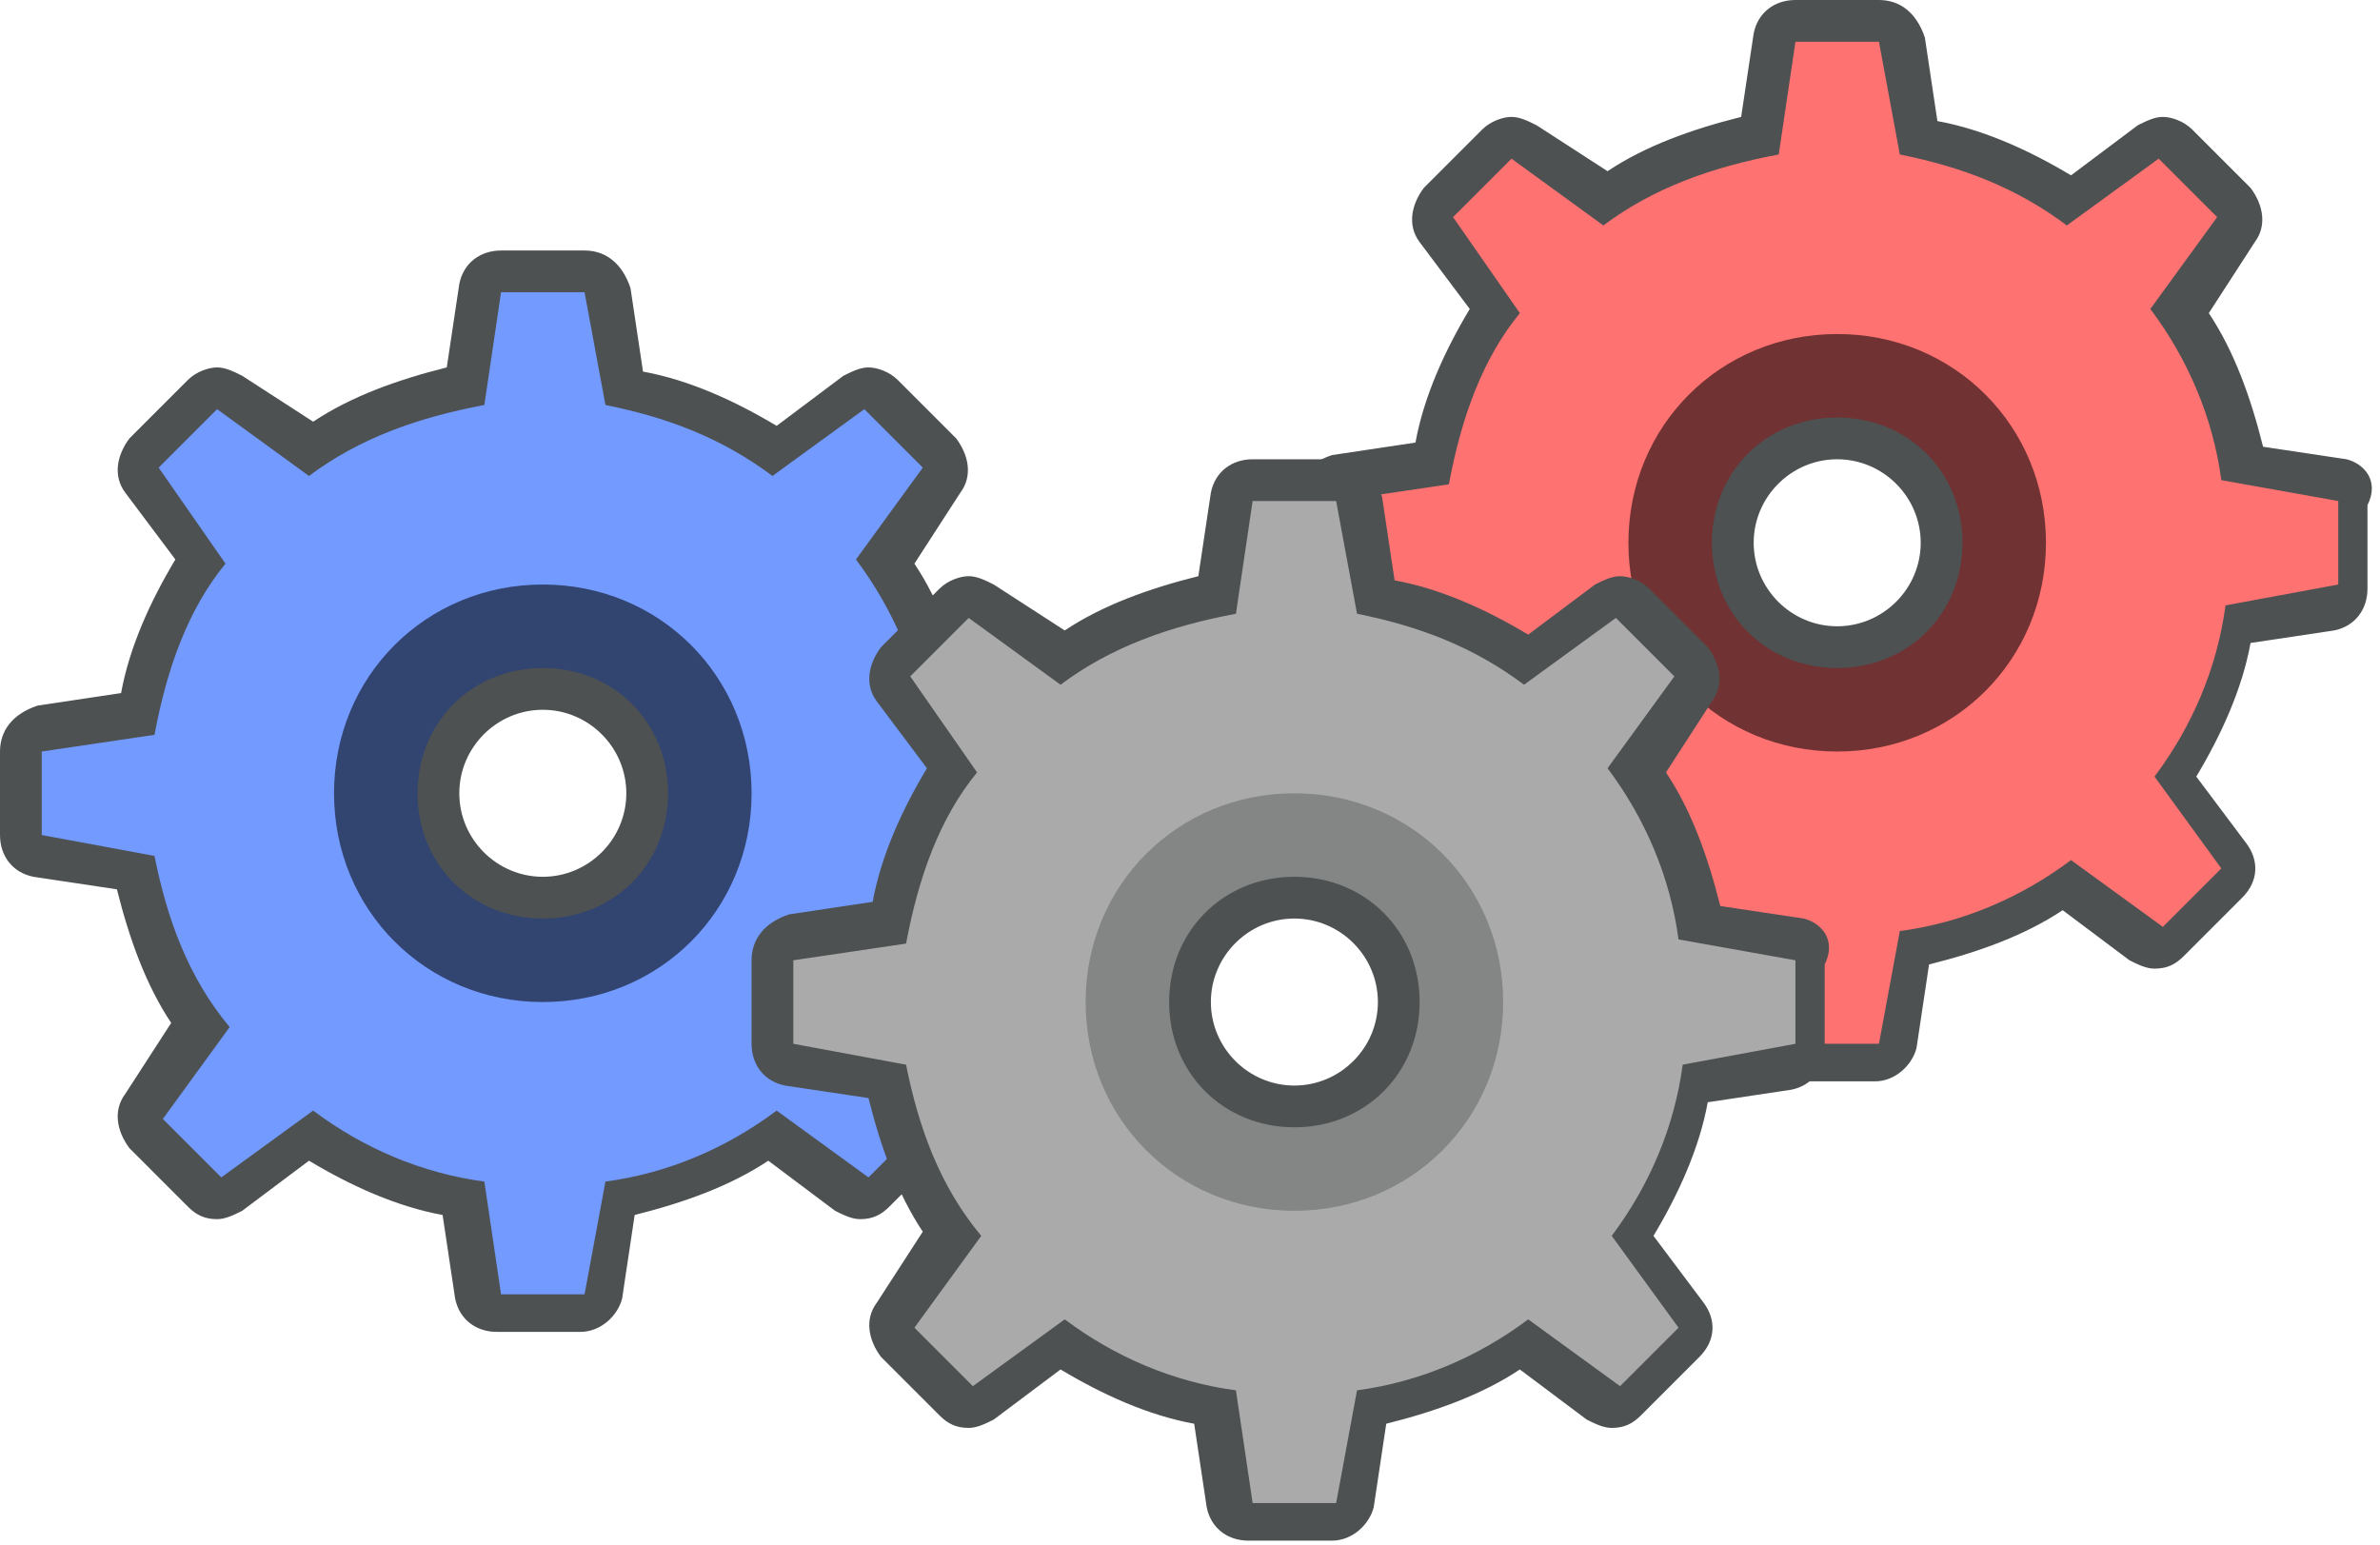 <?xml version="1.0" encoding="UTF-8"?>
<svg width="57px" height="37px" viewBox="0 0 57 37" version="1.1" xmlns="http://www.w3.org/2000/svg" xmlns:xlink="http://www.w3.org/1999/xlink">
    <!-- Generator: Sketch 49.3 (51167) - http://www.bohemiancoding.com/sketch -->
    <title>Groupgears</title>
    <desc>Created with Sketch.</desc>
    <defs></defs>
    <g id="Page-1" stroke="none" stroke-width="1" fill="none" fill-rule="evenodd">
        <g id="Group" fill-rule="nonzero">
            <g id="svgid15" transform="translate(31, 0)">
                <path d="M25.5,14.4 L25.5,11.6 L22.7,11.1 C22.4,9.8 21.9,8.5 21.2,7.4 L22.8,5.1 L20.8,3.1 L18.5,4.7 C17.4,3.9 16.1,3.4 14.9,3.2 L14.4,0.4 L11.6,0.4 L11.1,3.2 C9.8,3.5 8.5,4 7.4,4.7 L5.2,3.2 L3.2,5.2 L4.8,7.5 C4,8.6 3.5,9.8 3.3,11.2 L0.5,11.7 L0.5,14.5 L3.3,15 C3.6,16.3 4.1,17.6 4.8,18.6 L3.2,20.9 L5.2,22.9 L7.5,21.3 C8.6,22.1 9.8,22.6 11.2,22.8 L11.7,25.6 L14.5,25.6 L15,22.8 C16.3,22.5 17.5,22 18.6,21.3 L20.9,22.9 L22.9,20.9 L21.3,18.6 C22.1,17.5 22.6,16.3 22.8,15 L25.5,14.4 Z M13,15.5 C11.6,15.5 10.5,14.4 10.5,13 C10.5,11.6 11.6,10.5 13,10.5 C14.4,10.5 15.5,11.6 15.5,13 C15.5,14.4 14.4,15.5 13,15.5 Z" id="Shape" fill="#FF7272"></path>
                <path d="M25.5,14.4 L25.5,11.6 L22.7,11.1 C22.4,9.8 21.9,8.5 21.2,7.4 L22.8,5.1 L20.8,3.1 L18.5,4.7 C17.4,3.9 16.1,3.4 14.9,3.2 L14.4,0.4 L11.6,0.4 L11.1,3.2 C9.8,3.5 8.5,4 7.4,4.7 L5.2,3.2 L3.2,5.2 L4.8,7.5 C4,8.6 3.5,9.8 3.3,11.2 L0.5,11.7 L0.5,14.5 L3.3,15 C3.6,16.3 4.1,17.6 4.8,18.6 L3.2,20.9 L5.2,22.9 L7.5,21.3 C8.6,22.1 9.8,22.6 11.2,22.8 L11.7,25.6 L14.5,25.6 L15,22.8 C16.3,22.5 17.5,22 18.6,21.3 L20.9,22.9 L22.9,20.9 L21.3,18.6 C22.1,17.5 22.6,16.3 22.8,15 L25.5,14.4 Z M13,15.5 C11.6,15.5 10.5,14.4 10.5,13 C10.5,11.6 11.6,10.5 13,10.5 C14.4,10.5 15.5,11.6 15.5,13 C15.5,14.4 14.4,15.5 13,15.5 Z" id="Shape" fill="#FF7272"></path>
                <path d="M13,8 C10.2,8 8,10.2 8,13 C8,15.8 10.2,18 13,18 C15.8,18 18,15.8 18,13 C18,10.2 15.8,8 13,8 Z M13,15.5 C11.6,15.5 10.5,14.4 10.5,13 C10.5,11.6 11.6,10.5 13,10.5 C14.4,10.5 15.5,11.6 15.5,13 C15.5,14.4 14.4,15.5 13,15.5 Z" id="Shape" fill="#000000" opacity="0.559"></path>
                <path d="M25.2,11 L23.2,10.7 C22.9,9.5 22.5,8.4 21.9,7.5 L23,5.8 C23.3,5.4 23.2,4.9 22.9,4.5 L21.5,3.1 C21.3,2.9 21,2.8 20.8,2.8 C20.6,2.8 20.4,2.9 20.2,3 L18.6,4.2 C17.6,3.6 16.5,3.1 15.4,2.9 L15.1,0.9 C14.9,0.3 14.5,1.77635684e-15 14,1.77635684e-15 L12,1.77635684e-15 C11.5,1.77635684e-15 11.1,0.3 11,0.8 L10.7,2.8 C9.5,3.1 8.4,3.5 7.5,4.1 L5.8,3 C5.6,2.9 5.4,2.8 5.2,2.8 C5,2.8 4.7,2.9 4.5,3.1 L3.1,4.5 C2.8,4.9 2.7,5.4 3,5.8 L4.2,7.4 C3.6,8.4 3.1,9.5 2.9,10.6 L0.9,10.9 C0.3,11.1 0,11.5 0,12 L0,14 C0,14.5 0.3,14.9 0.8,15 L2.8,15.3 C3.1,16.5 3.5,17.6 4.1,18.5 L3,20.2 C2.7,20.6 2.8,21.1 3.1,21.5 L4.5,22.9 C4.7,23.1 4.9,23.2 5.2,23.2 C5.4,23.2 5.6,23.1 5.8,23 L7.4,21.8 C8.4,22.4 9.5,22.9 10.6,23.1 L10.9,25.1 C11,25.6 11.4,25.9 11.9,25.9 L13.9,25.9 C14.4,25.9 14.8,25.5 14.9,25.1 L15.2,23.1 C16.4,22.8 17.5,22.4 18.4,21.8 L20,23 C20.2,23.1 20.4,23.2 20.6,23.2 C20.9,23.2 21.1,23.1 21.3,22.9 L22.7,21.5 C23.1,21.1 23.1,20.6 22.8,20.2 L21.6,18.6 C22.2,17.6 22.7,16.5 22.9,15.4 L24.9,15.1 C25.4,15 25.7,14.6 25.7,14.1 L25.7,12.1 C26,11.5 25.6,11.1 25.2,11 Z M25,14 L22.3,14.5 C22.1,16 21.5,17.4 20.6,18.6 L22.2,20.8 L20.8,22.2 L18.6,20.6 C17.4,21.5 16,22.1 14.5,22.3 L14,25 L12,25 L11.6,22.3 C10.1,22.1 8.7,21.5 7.5,20.6 L5.3,22.2 L3.9,20.8 L5.5,18.6 C4.5,17.4 4,16 3.7,14.5 L1,14 L1,12 L3.7,11.6 C4,10 4.5,8.6 5.4,7.5 L3.8,5.2 L5.2,3.8 L7.4,5.4 C8.6,4.5 10,4 11.6,3.7 L12,1 L14,1 L14.5,3.7 C16,4 17.3,4.5 18.5,5.4 L20.7,3.8 L22.1,5.2 L20.5,7.4 C21.4,8.6 22,10 22.2,11.5 L25,12 L25,14 Z M13,10 C11.3,10 10,11.3 10,13 C10,14.7 11.3,16 13,16 C14.7,16 16,14.7 16,13 C16,11.3 14.7,10 13,10 Z M13,15 C11.9,15 11,14.1 11,13 C11,11.9 11.9,11 13,11 C14.1,11 15,11.9 15,13 C15,14.1 14.1,15 13,15 Z" id="Shape" fill="#4D5152"></path>
            </g>
            <g id="svgid15" transform="translate(0, 6)">
                <path d="M25.5,14.4 L25.5,11.6 L22.7,11.1 C22.4,9.8 21.9,8.5 21.2,7.4 L22.8,5.1 L20.8,3.1 L18.5,4.7 C17.4,3.9 16.1,3.4 14.9,3.2 L14.4,0.4 L11.6,0.4 L11.1,3.2 C9.8,3.5 8.5,4 7.4,4.7 L5.2,3.2 L3.2,5.2 L4.8,7.5 C4,8.6 3.5,9.8 3.3,11.2 L0.5,11.7 L0.5,14.5 L3.3,15 C3.6,16.3 4.1,17.6 4.8,18.6 L3.2,20.9 L5.2,22.9 L7.5,21.3 C8.6,22.1 9.8,22.6 11.2,22.8 L11.7,25.6 L14.5,25.6 L15,22.8 C16.3,22.5 17.5,22 18.6,21.3 L20.9,22.9 L22.9,20.9 L21.3,18.6 C22.1,17.5 22.6,16.3 22.8,15 L25.5,14.4 Z M13,15.5 C11.6,15.5 10.5,14.4 10.5,13 C10.5,11.6 11.6,10.5 13,10.5 C14.4,10.5 15.5,11.6 15.5,13 C15.5,14.4 14.4,15.5 13,15.5 Z" id="Shape" fill="#FF7272"></path>
                <path d="M25.5,14.4 L25.5,11.6 L22.7,11.1 C22.4,9.8 21.9,8.5 21.2,7.4 L22.8,5.1 L20.8,3.1 L18.5,4.7 C17.4,3.9 16.1,3.4 14.9,3.2 L14.4,0.4 L11.6,0.4 L11.1,3.2 C9.8,3.5 8.5,4 7.4,4.7 L5.2,3.2 L3.2,5.2 L4.8,7.5 C4,8.6 3.5,9.8 3.3,11.2 L0.5,11.7 L0.5,14.5 L3.3,15 C3.6,16.3 4.1,17.6 4.8,18.6 L3.2,20.9 L5.2,22.9 L7.5,21.3 C8.6,22.1 9.8,22.6 11.2,22.8 L11.7,25.6 L14.5,25.6 L15,22.8 C16.3,22.5 17.5,22 18.6,21.3 L20.9,22.9 L22.9,20.9 L21.3,18.6 C22.1,17.5 22.6,16.3 22.8,15 L25.5,14.4 Z M13,15.5 C11.6,15.5 10.5,14.4 10.5,13 C10.5,11.6 11.6,10.5 13,10.5 C14.4,10.5 15.5,11.6 15.5,13 C15.5,14.4 14.4,15.5 13,15.5 Z" id="Shape" fill="#729AFF"></path>
                <path d="M13,8 C10.2,8 8,10.2 8,13 C8,15.8 10.2,18 13,18 C15.8,18 18,15.8 18,13 C18,10.2 15.8,8 13,8 Z M13,15.5 C11.6,15.5 10.5,14.4 10.5,13 C10.5,11.6 11.6,10.5 13,10.5 C14.4,10.5 15.5,11.6 15.5,13 C15.5,14.4 14.4,15.5 13,15.5 Z" id="Shape" fill="#000000" opacity="0.559"></path>
                <path d="M25.2,11 L23.2,10.7 C22.9,9.5 22.5,8.4 21.9,7.5 L23,5.8 C23.3,5.4 23.2,4.9 22.9,4.5 L21.5,3.1 C21.3,2.9 21,2.8 20.8,2.8 C20.6,2.8 20.4,2.9 20.2,3 L18.6,4.2 C17.6,3.6 16.5,3.1 15.4,2.9 L15.1,0.9 C14.9,0.3 14.5,1.77635684e-15 14,1.77635684e-15 L12,1.77635684e-15 C11.5,1.77635684e-15 11.1,0.3 11,0.8 L10.7,2.8 C9.5,3.1 8.4,3.5 7.5,4.1 L5.8,3 C5.6,2.9 5.4,2.8 5.2,2.8 C5,2.8 4.7,2.9 4.5,3.1 L3.1,4.5 C2.8,4.9 2.7,5.4 3,5.8 L4.2,7.4 C3.6,8.4 3.1,9.5 2.9,10.6 L0.9,10.9 C0.3,11.1 0,11.5 0,12 L0,14 C0,14.5 0.3,14.9 0.8,15 L2.8,15.3 C3.1,16.5 3.5,17.6 4.1,18.5 L3,20.2 C2.7,20.6 2.8,21.1 3.1,21.5 L4.5,22.9 C4.7,23.1 4.9,23.2 5.2,23.2 C5.4,23.2 5.6,23.1 5.8,23 L7.4,21.8 C8.4,22.4 9.5,22.9 10.6,23.1 L10.9,25.1 C11,25.6 11.4,25.9 11.9,25.9 L13.9,25.9 C14.4,25.9 14.8,25.5 14.9,25.1 L15.2,23.1 C16.4,22.8 17.5,22.4 18.4,21.8 L20,23 C20.2,23.1 20.4,23.2 20.6,23.2 C20.9,23.2 21.1,23.1 21.3,22.9 L22.7,21.5 C23.1,21.1 23.1,20.6 22.8,20.2 L21.6,18.6 C22.2,17.6 22.7,16.5 22.9,15.4 L24.9,15.1 C25.4,15 25.7,14.6 25.7,14.1 L25.7,12.1 C26,11.5 25.6,11.1 25.2,11 Z M25,14 L22.3,14.5 C22.1,16 21.5,17.4 20.6,18.6 L22.2,20.8 L20.8,22.2 L18.6,20.6 C17.4,21.5 16,22.1 14.5,22.3 L14,25 L12,25 L11.6,22.3 C10.1,22.1 8.7,21.5 7.5,20.6 L5.3,22.2 L3.9,20.8 L5.5,18.6 C4.5,17.4 4,16 3.7,14.5 L1,14 L1,12 L3.7,11.6 C4,10 4.5,8.6 5.4,7.5 L3.8,5.2 L5.2,3.8 L7.4,5.4 C8.6,4.5 10,4 11.6,3.7 L12,1 L14,1 L14.5,3.7 C16,4 17.3,4.5 18.5,5.4 L20.7,3.8 L22.1,5.2 L20.5,7.4 C21.4,8.6 22,10 22.2,11.5 L25,12 L25,14 Z M13,10 C11.3,10 10,11.3 10,13 C10,14.7 11.3,16 13,16 C14.7,16 16,14.7 16,13 C16,11.3 14.7,10 13,10 Z M13,15 C11.9,15 11,14.1 11,13 C11,11.9 11.9,11 13,11 C14.1,11 15,11.9 15,13 C15,14.1 14.1,15 13,15 Z" id="Shape" fill="#4D5152"></path>
            </g>
            <g id="svgid15" transform="translate(18, 11)">
                <path d="M25.5,14.4 L25.5,11.6 L22.7,11.1 C22.4,9.8 21.9,8.5 21.2,7.4 L22.8,5.1 L20.8,3.1 L18.5,4.7 C17.4,3.9 16.1,3.4 14.9,3.2 L14.4,0.4 L11.6,0.4 L11.1,3.2 C9.8,3.5 8.5,4 7.4,4.7 L5.2,3.2 L3.2,5.2 L4.8,7.5 C4,8.6 3.5,9.8 3.3,11.2 L0.5,11.7 L0.5,14.5 L3.3,15 C3.6,16.3 4.1,17.6 4.8,18.6 L3.2,20.9 L5.2,22.9 L7.5,21.3 C8.6,22.1 9.8,22.6 11.2,22.8 L11.7,25.6 L14.5,25.6 L15,22.8 C16.3,22.5 17.5,22 18.6,21.3 L20.9,22.9 L22.9,20.9 L21.3,18.6 C22.1,17.5 22.6,16.3 22.8,15 L25.5,14.4 Z M13,15.5 C11.6,15.5 10.5,14.4 10.5,13 C10.5,11.6 11.6,10.5 13,10.5 C14.4,10.5 15.5,11.6 15.5,13 C15.5,14.4 14.4,15.5 13,15.5 Z" id="Shape" fill="#AAAAAA"></path>
                <path d="M13,8 C10.2,8 8,10.2 8,13 C8,15.8 10.2,18 13,18 C15.8,18 18,15.8 18,13 C18,10.2 15.8,8 13,8 Z M13,15.5 C11.6,15.5 10.5,14.4 10.5,13 C10.5,11.6 11.6,10.5 13,10.5 C14.4,10.5 15.5,11.6 15.5,13 C15.5,14.4 14.4,15.5 13,15.5 Z" id="Shape" fill="#4D5152" opacity="0.4"></path>
                <path d="M25.2,11 L23.2,10.7 C22.9,9.5 22.5,8.4 21.9,7.5 L23,5.8 C23.3,5.4 23.2,4.9 22.9,4.5 L21.5,3.1 C21.3,2.9 21,2.8 20.8,2.8 C20.6,2.8 20.4,2.9 20.2,3 L18.6,4.2 C17.6,3.6 16.5,3.1 15.4,2.9 L15.1,0.9 C14.9,0.3 14.5,1.77635684e-15 14,1.77635684e-15 L12,1.77635684e-15 C11.5,1.77635684e-15 11.1,0.3 11,0.8 L10.7,2.8 C9.5,3.1 8.4,3.5 7.5,4.1 L5.8,3 C5.6,2.9 5.4,2.8 5.2,2.8 C5,2.8 4.7,2.9 4.5,3.1 L3.1,4.5 C2.8,4.9 2.7,5.4 3,5.8 L4.2,7.4 C3.6,8.4 3.1,9.5 2.9,10.6 L0.9,10.9 C0.3,11.1 0,11.5 0,12 L0,14 C0,14.5 0.3,14.9 0.8,15 L2.8,15.3 C3.1,16.5 3.5,17.6 4.1,18.5 L3,20.2 C2.7,20.6 2.8,21.1 3.1,21.5 L4.5,22.9 C4.7,23.1 4.9,23.2 5.2,23.2 C5.4,23.2 5.6,23.1 5.8,23 L7.4,21.8 C8.4,22.4 9.5,22.9 10.6,23.1 L10.9,25.1 C11,25.6 11.4,25.9 11.9,25.9 L13.9,25.9 C14.4,25.9 14.8,25.5 14.9,25.1 L15.2,23.1 C16.4,22.8 17.5,22.4 18.4,21.8 L20,23 C20.2,23.1 20.4,23.2 20.6,23.2 C20.9,23.2 21.1,23.1 21.3,22.9 L22.7,21.5 C23.1,21.1 23.1,20.6 22.8,20.2 L21.6,18.6 C22.2,17.6 22.7,16.5 22.9,15.4 L24.9,15.1 C25.4,15 25.7,14.6 25.7,14.1 L25.7,12.1 C26,11.5 25.6,11.1 25.2,11 Z M25,14 L22.3,14.5 C22.1,16 21.5,17.4 20.6,18.6 L22.2,20.8 L20.8,22.2 L18.6,20.6 C17.4,21.5 16,22.1 14.5,22.3 L14,25 L12,25 L11.6,22.3 C10.1,22.1 8.7,21.5 7.5,20.6 L5.3,22.2 L3.9,20.8 L5.5,18.6 C4.5,17.4 4,16 3.7,14.5 L1,14 L1,12 L3.7,11.6 C4,10 4.5,8.6 5.4,7.5 L3.8,5.2 L5.2,3.8 L7.4,5.4 C8.6,4.5 10,4 11.6,3.7 L12,1 L14,1 L14.5,3.7 C16,4 17.3,4.5 18.5,5.4 L20.7,3.8 L22.1,5.2 L20.5,7.4 C21.4,8.6 22,10 22.2,11.5 L25,12 L25,14 Z M13,10 C11.3,10 10,11.3 10,13 C10,14.7 11.3,16 13,16 C14.7,16 16,14.7 16,13 C16,11.3 14.7,10 13,10 Z M13,15 C11.9,15 11,14.1 11,13 C11,11.9 11.9,11 13,11 C14.1,11 15,11.9 15,13 C15,14.1 14.1,15 13,15 Z" id="Shape" fill="#4D5152"></path>
            </g>
        </g>
    </g>
</svg>